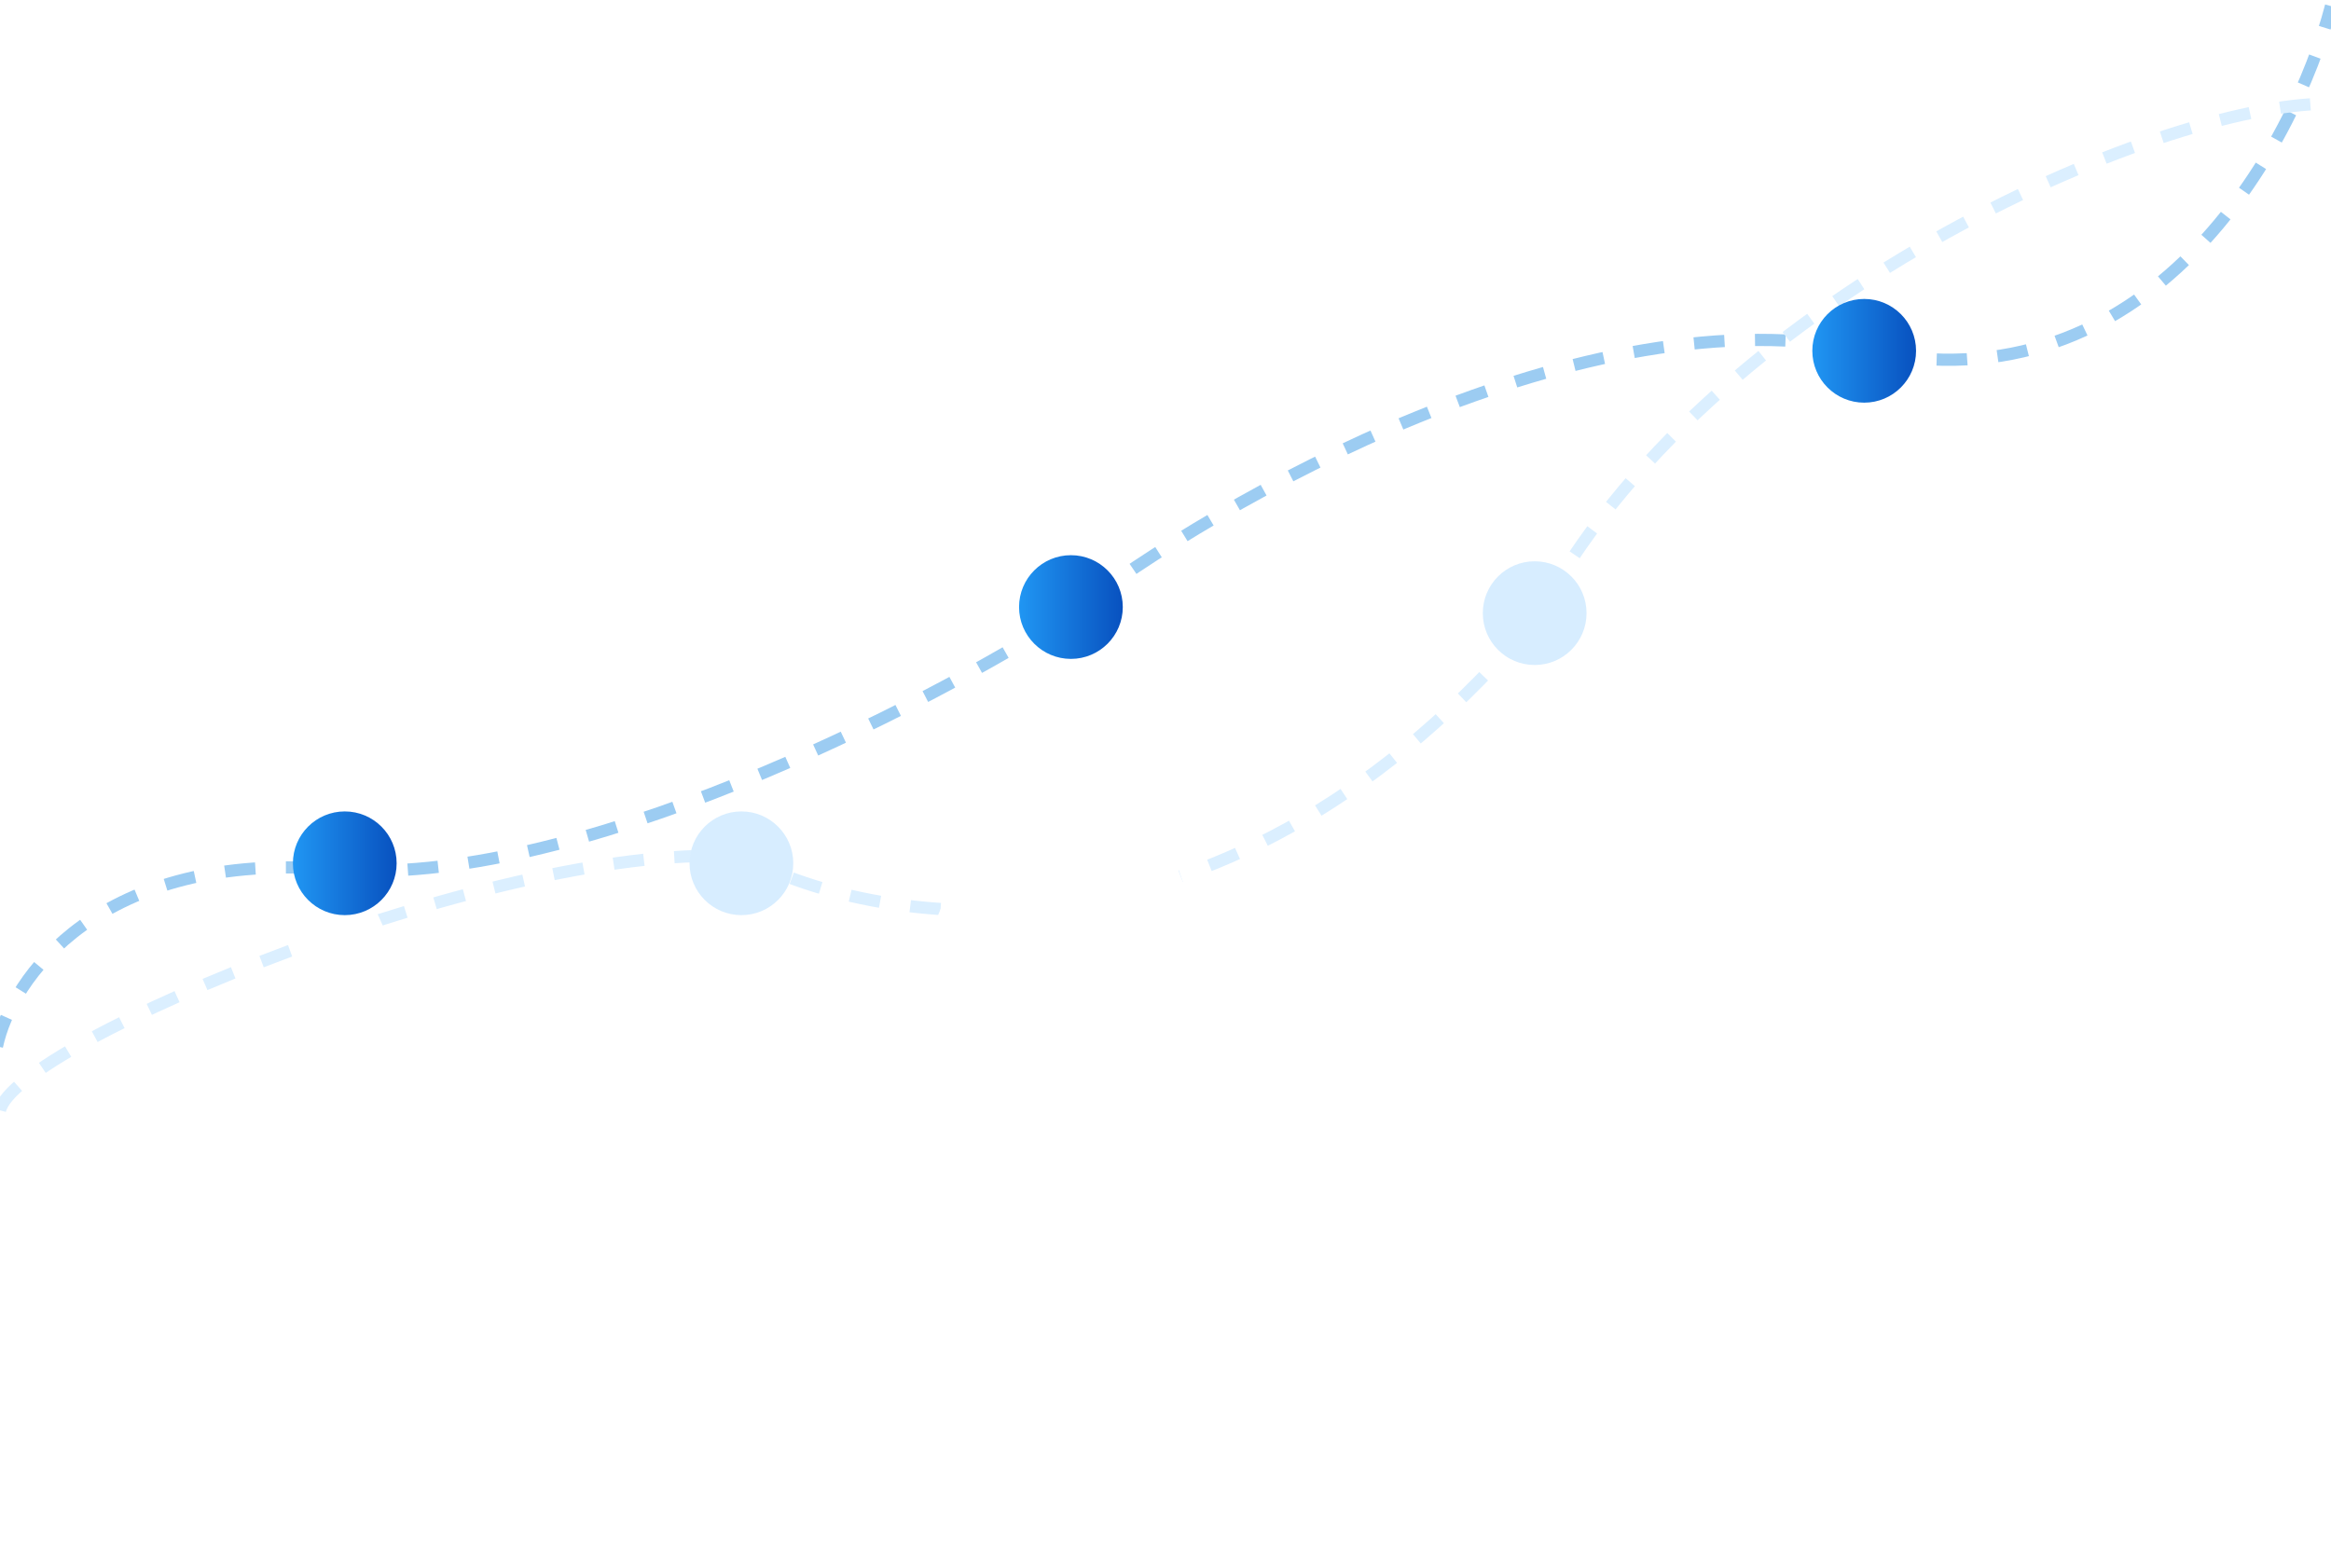 <svg width="382" height="257" viewBox="0 0 382 257" fill="none" xmlns="http://www.w3.org/2000/svg">
<g filter="url(#filter0_d)">
<path d="M-54 299L3 181.5L56 299L121.5 139.5L183 299L251.5 96L297 228L327.5 133V299H183H56H-54Z" fill="white"/>
</g>
<path d="M-0.5 171.5C1.833 160.5 16.2 139.3 55 142.5C93.8 145.7 151.5 115.834 175.5 100.5C199.667 82 259.6 47.5 306 57.5C352.4 67.5 376 24 382 1" stroke="#9CCCF2" stroke-width="2" stroke-dasharray="5 5"/>
<path d="M0 182C2.333 171 83.2 137.3 122 140.5C144.333 152.5 201.6 161.4 252 101C279.5 49 353.5 17 381.5 17" stroke="#DBEFFF" stroke-width="2" stroke-dasharray="5 5"/>
<circle cx="121.5" cy="141.5" r="8.5" fill="#D7EDFF"/>
<circle cx="251.5" cy="100.5" r="8.5" fill="#D7EDFF"/>
<path d="M0 256.5L57 139L110 256.5L175.5 97L237 256.5L305.5 53.5L351 185.5L381.5 90.5V256.5H237H110H0Z" fill="white"/>
<circle cx="175.5" cy="99.5" r="8.5" fill="url(#paint0_linear)"/>
<circle cx="305.5" cy="57.5" r="8.5" fill="url(#paint1_linear)"/>
<circle cx="56.5" cy="141.5" r="8.5" fill="url(#paint2_linear)"/>
<defs>
<filter id="filter0_d" x="-117" y="63" width="487.5" height="309" filterUnits="userSpaceOnUse" color-interpolation-filters="sRGB">
<feFlood flood-opacity="0" result="BackgroundImageFix"/>
<feColorMatrix in="SourceAlpha" type="matrix" values="0 0 0 0 0 0 0 0 0 0 0 0 0 0 0 0 0 0 127 0"/>
<feOffset dx="-10" dy="20"/>
<feGaussianBlur stdDeviation="26.5"/>
<feColorMatrix type="matrix" values="0 0 0 0 0.031 0 0 0 0 0.318 0 0 0 0 0.749 0 0 0 0.26 0"/>
<feBlend mode="normal" in2="BackgroundImageFix" result="effect1_dropShadow"/>
<feBlend mode="normal" in="SourceGraphic" in2="effect1_dropShadow" result="shape"/>
</filter>
<linearGradient id="paint0_linear" x1="167" y1="100" x2="184" y2="100" gradientUnits="userSpaceOnUse">
<stop stop-color="#2096F3"/>
<stop offset="1" stop-color="#0851BF"/>
</linearGradient>
<linearGradient id="paint1_linear" x1="297" y1="58" x2="314" y2="58" gradientUnits="userSpaceOnUse">
<stop stop-color="#2096F3"/>
<stop offset="1" stop-color="#0851BF"/>
</linearGradient>
<linearGradient id="paint2_linear" x1="48" y1="142" x2="65" y2="142" gradientUnits="userSpaceOnUse">
<stop stop-color="#2096F3"/>
<stop offset="1" stop-color="#0851BF"/>
</linearGradient>
</defs>
</svg>
